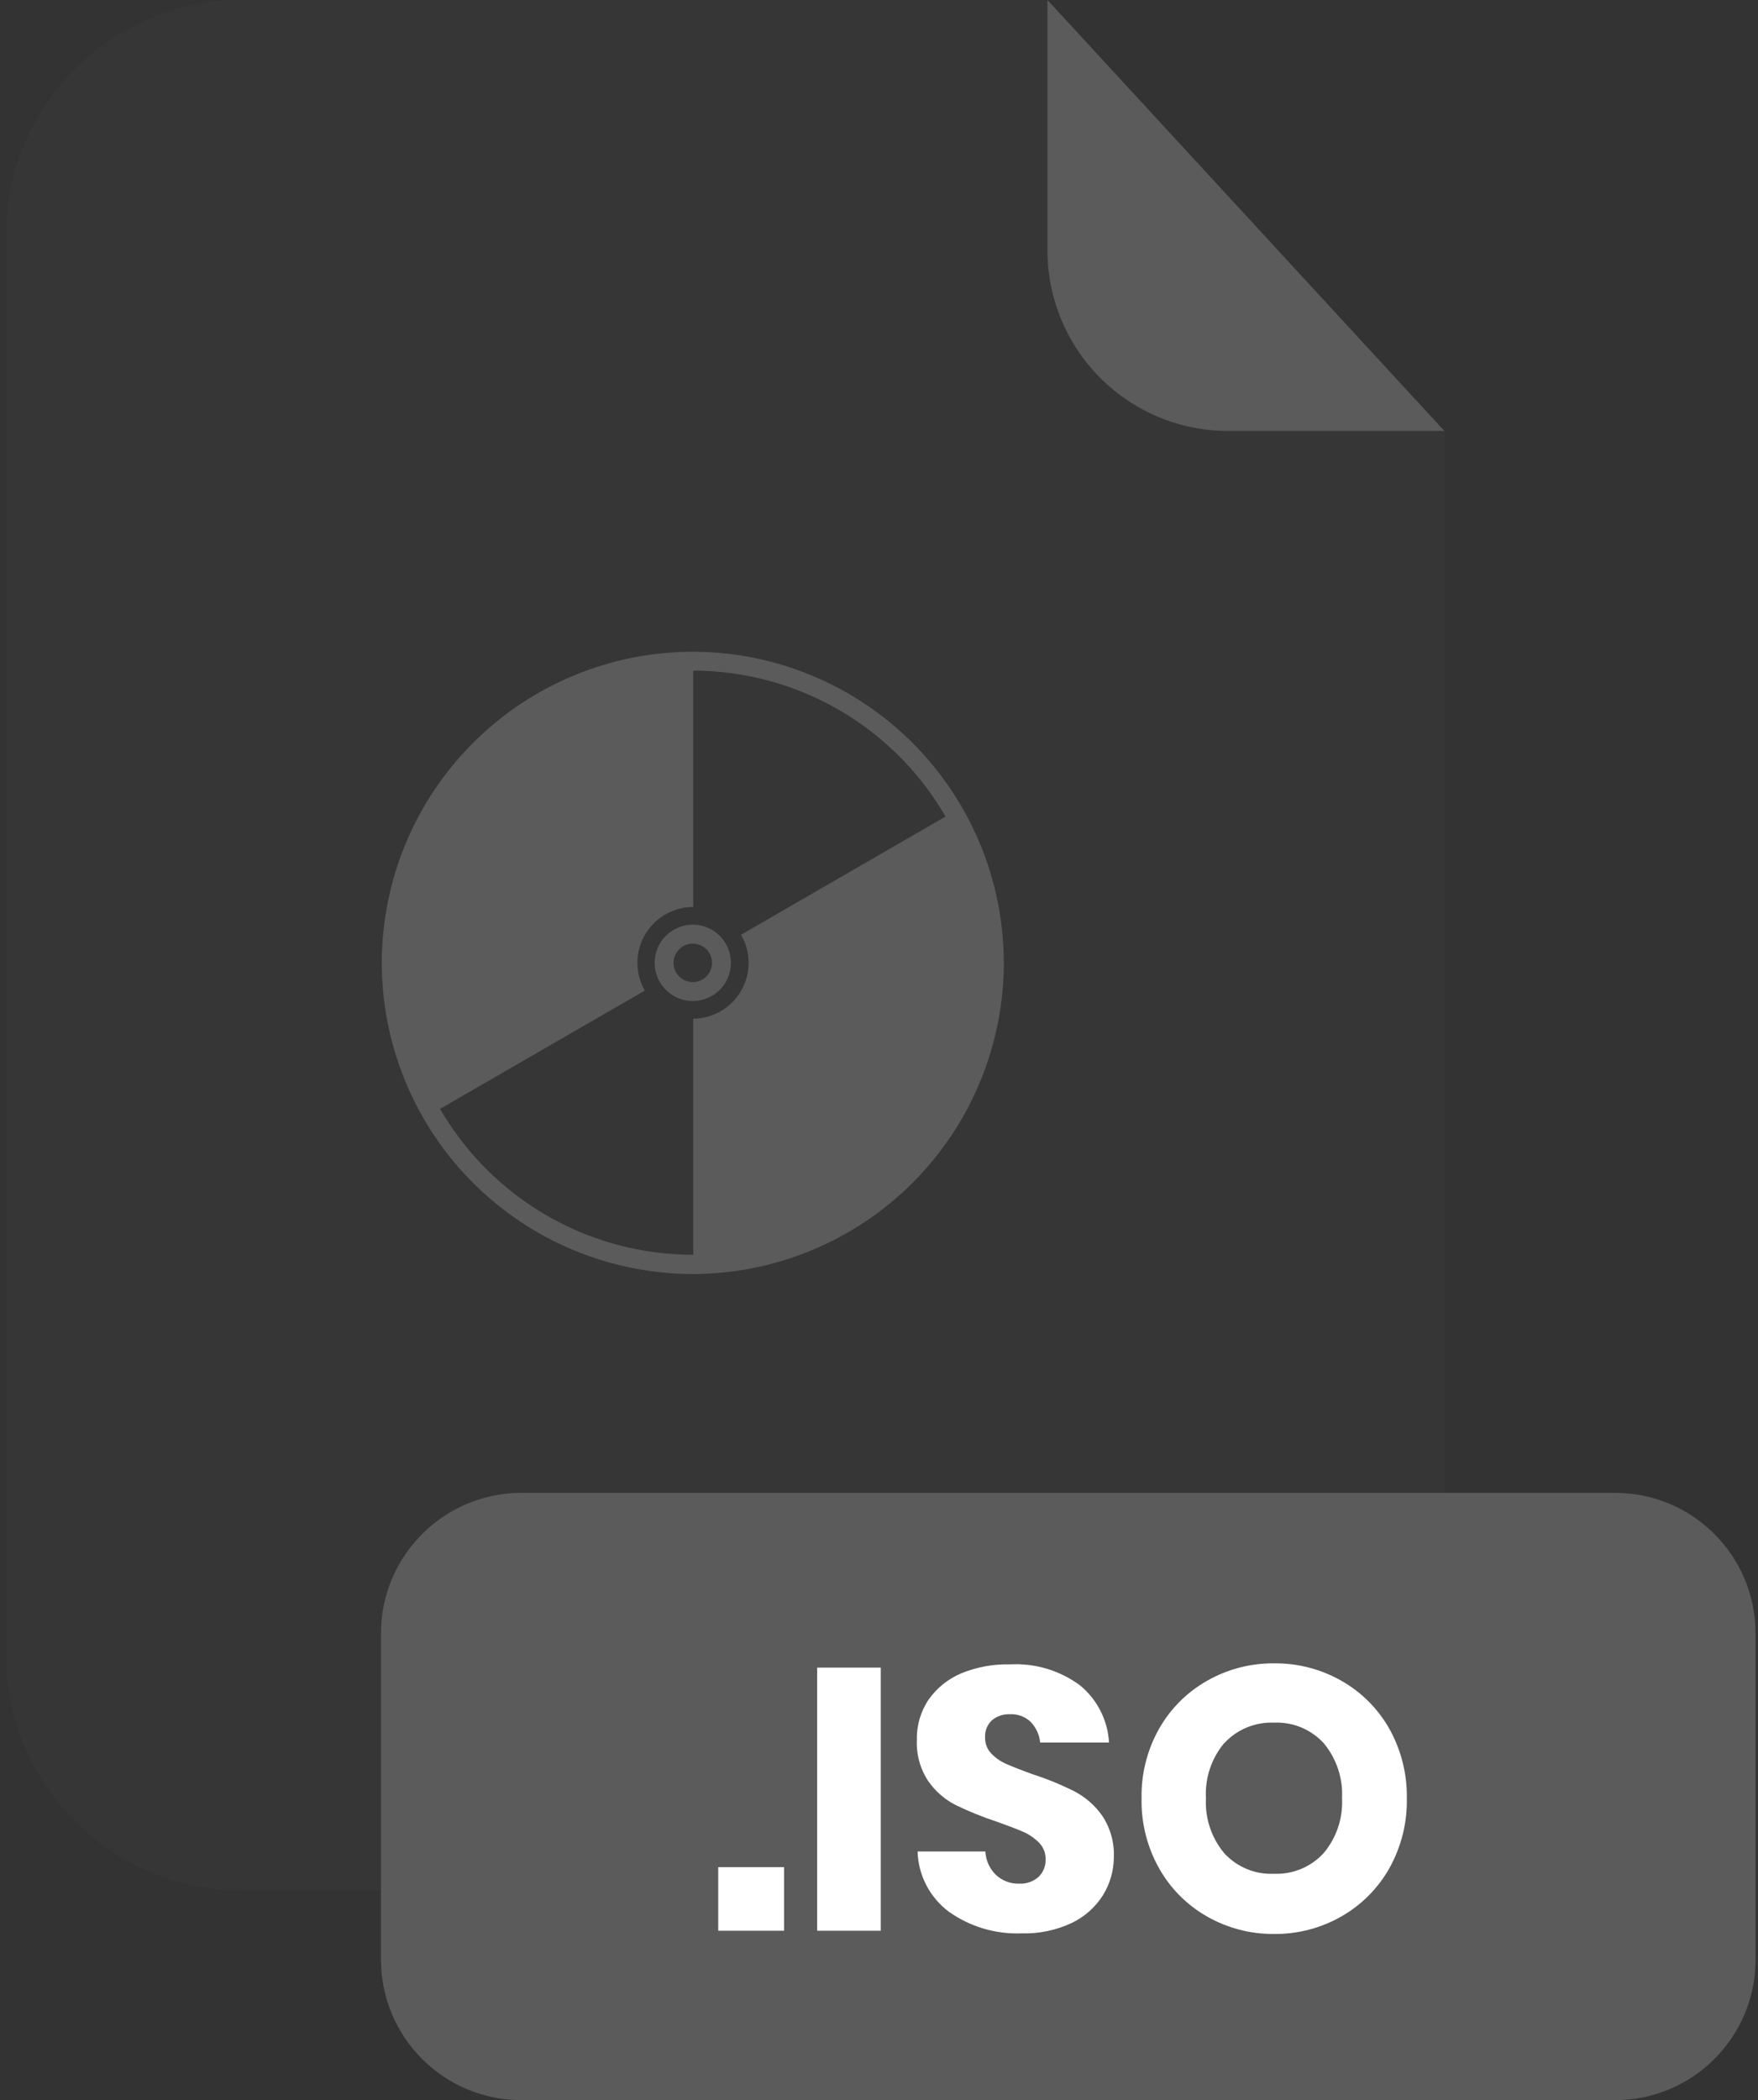 <svg width="201" height="240" viewBox="0 0 201 240" fill="none" xmlns="http://www.w3.org/2000/svg">
<rect x="0" y="0" width="201" height="240" fill="#333333" stroke="none"/>
<g opacity="0.3">
<path opacity="0.3" d="M140.38 49.25C134.912 49.242 129.67 47.066 125.805 43.198C121.939 39.331 119.765 34.088 119.76 28.62V1.85821e-06H27.63C24.095 -0.001 20.595 0.694 17.329 2.046C14.063 3.397 11.095 5.379 8.595 7.878C6.095 10.377 4.112 13.344 2.759 16.61C1.406 19.875 0.71 23.375 0.71 26.91V189.13C0.71 192.665 1.406 196.165 2.759 199.43C4.112 202.696 6.095 205.663 8.595 208.162C11.095 210.661 14.063 212.643 17.329 213.995C20.595 215.346 24.095 216.041 27.63 216.04H138.23C141.764 216.04 145.263 215.344 148.528 213.992C151.793 212.639 154.759 210.657 157.258 208.158C159.757 205.659 161.739 202.693 163.092 199.428C164.444 196.163 165.14 192.664 165.14 189.13V49.25H140.38Z" fill="#5B5B5B"/>
</g>
<path d="M165.14 49.25H140.38C134.912 49.242 129.67 47.066 125.805 43.198C121.939 39.331 119.765 34.088 119.76 28.62V0L165.14 49.25Z" fill="#5B5B5B"/>
<path d="M184.66 170.61H59.62C50.75 170.61 43.56 177.8 43.56 186.67V223.95C43.56 232.82 50.75 240.01 59.62 240.01H184.66C193.53 240.01 200.72 232.82 200.72 223.95V186.67C200.72 177.8 193.53 170.61 184.66 170.61Z" fill="#5B5B5B"/>
<path d="M89.65 213.38V220.65H82.12V213.38H89.65Z" fill="white"/>
<path d="M100.7 190.58V220.65H93.43V190.58H100.7Z" fill="white"/>
<path d="M126.12 216.57C125.253 217.951 124.012 219.057 122.54 219.76C120.753 220.598 118.793 221.006 116.82 220.95C113.847 221.068 110.918 220.199 108.49 218.48C107.413 217.675 106.531 216.638 105.911 215.445C105.291 214.252 104.949 212.934 104.91 211.59H112.66C112.708 212.604 113.141 213.562 113.87 214.27C114.59 214.941 115.546 215.3 116.53 215.27C117.339 215.312 118.132 215.035 118.74 214.5C119.007 214.241 119.217 213.93 119.356 213.585C119.496 213.241 119.562 212.871 119.55 212.5C119.561 212.147 119.5 211.796 119.371 211.468C119.242 211.14 119.048 210.841 118.8 210.59C118.271 210.054 117.642 209.626 116.95 209.33C116.21 209.01 115.19 208.62 113.89 208.16C112.296 207.634 110.739 207.003 109.23 206.27C107.992 205.628 106.928 204.694 106.13 203.55C105.209 202.161 104.753 200.515 104.83 198.85C104.788 197.199 105.263 195.576 106.19 194.21C107.14 192.875 108.446 191.835 109.96 191.21C111.706 190.504 113.578 190.163 115.46 190.21C118.322 190.05 121.151 190.891 123.46 192.59C124.441 193.389 125.245 194.385 125.82 195.513C126.395 196.641 126.729 197.876 126.8 199.14H118.93C118.84 198.254 118.456 197.423 117.84 196.78C117.526 196.482 117.155 196.251 116.75 196.102C116.344 195.952 115.912 195.887 115.48 195.91C114.733 195.872 113.998 196.114 113.42 196.59C113.148 196.844 112.937 197.155 112.8 197.501C112.663 197.847 112.605 198.219 112.63 198.59C112.618 199.263 112.874 199.914 113.34 200.4C113.838 200.919 114.437 201.33 115.1 201.61C115.81 201.92 116.83 202.32 118.16 202.8C119.781 203.324 121.359 203.972 122.88 204.74C124.136 205.403 125.216 206.356 126.03 207.52C126.961 208.927 127.423 210.594 127.35 212.28C127.338 213.795 126.913 215.278 126.12 216.57Z" fill="white"/>
<path d="M153.38 192.09C155.665 193.389 157.555 195.283 158.85 197.57C160.203 199.995 160.893 202.734 160.85 205.51C160.905 208.307 160.214 211.068 158.85 213.51C157.552 215.809 155.655 217.714 153.36 219.02C151.022 220.355 148.372 221.045 145.68 221.02C142.988 221.044 140.338 220.354 138 219.02C135.706 217.716 133.811 215.811 132.52 213.51C131.151 211.07 130.46 208.307 130.52 205.51C130.468 202.733 131.158 199.991 132.52 197.57C133.818 195.282 135.712 193.388 138 192.09C140.338 190.756 142.988 190.066 145.68 190.09C148.378 190.065 151.035 190.755 153.38 192.09ZM139.98 199.19C138.504 200.954 137.753 203.213 137.88 205.51C137.761 207.797 138.511 210.044 139.98 211.8C140.699 212.581 141.579 213.195 142.561 213.599C143.542 214.004 144.6 214.188 145.66 214.14C146.717 214.184 147.77 213.997 148.748 213.593C149.725 213.189 150.603 212.577 151.32 211.8C152.802 210.05 153.56 207.8 153.44 205.51C153.561 203.22 152.81 200.97 151.34 199.21C150.622 198.429 149.741 197.814 148.76 197.41C147.778 197.005 146.72 196.821 145.66 196.87C144.605 196.826 143.553 197.011 142.576 197.411C141.6 197.812 140.721 198.419 140 199.19H139.98Z" fill="white"/>
<path d="M79.21 145.6C69.782 145.589 60.743 141.839 54.077 135.173C47.41 128.506 43.661 119.468 43.65 110.04C43.661 100.612 47.41 91.573 54.077 84.907C60.743 78.24 69.782 74.491 79.21 74.48C88.638 74.491 97.677 78.24 104.343 84.907C111.01 91.573 114.759 100.612 114.77 110.04C114.759 119.468 111.01 128.506 104.343 135.173C97.677 141.839 88.638 145.589 79.21 145.6ZM79.21 76.6C70.354 76.608 61.863 80.129 55.601 86.391C49.339 92.653 45.818 101.144 45.81 110C45.821 118.855 49.343 127.344 55.604 133.606C61.866 139.867 70.355 143.389 79.21 143.4C88.065 143.389 96.554 139.867 102.816 133.606C109.077 127.344 112.599 118.855 112.61 110C112.591 101.151 109.065 92.671 102.804 86.417C96.544 80.164 88.059 76.648 79.21 76.64V76.6Z" fill="#5B5B5B"/>
<path d="M79.26 75.37V103.65C77.567 103.653 75.944 104.327 74.748 105.525C73.552 106.723 72.88 108.347 72.88 110.04C72.88 111.152 73.17 112.244 73.72 113.21L49.35 127.28L48.81 126.28C46.115 121.255 44.706 115.642 44.71 109.94C44.71 109.66 44.71 109.4 44.71 109.14C44.832 103.233 46.475 97.457 49.48 92.37C52.47 87.313 56.691 83.096 61.75 80.11C66.836 77.111 72.607 75.468 78.51 75.34L79.26 75.37Z" fill="#5B5B5B"/>
<path d="M113.86 110C113.864 115.959 112.321 121.817 109.38 127C106.296 132.463 101.78 136.981 96.32 140.07C91.123 143.032 85.242 144.583 79.26 144.57V116.42C80.943 116.404 82.551 115.725 83.736 114.531C84.921 113.336 85.587 111.723 85.59 110.04C85.595 108.911 85.295 107.802 84.72 106.83L109.23 92.67C112.136 97.696 113.725 103.375 113.85 109.18C113.86 109.44 113.86 109.7 113.86 110Z" fill="#5B5B5B"/>
<path d="M79.21 114.4C78.054 114.4 76.945 113.94 76.127 113.123C75.309 112.305 74.85 111.196 74.85 110.04C74.85 108.883 75.309 107.773 76.126 106.953C76.944 106.134 78.053 105.673 79.21 105.67C80.367 105.673 81.476 106.134 82.294 106.953C83.111 107.773 83.57 108.883 83.57 110.04C83.57 111.196 83.111 112.305 82.293 113.123C81.475 113.94 80.366 114.4 79.21 114.4ZM79.21 107.84C78.626 107.84 78.067 108.072 77.654 108.484C77.242 108.897 77.01 109.456 77.01 110.04C77.013 110.623 77.245 111.181 77.657 111.593C78.069 112.005 78.627 112.237 79.21 112.24C79.793 112.237 80.351 112.005 80.763 111.593C81.175 111.181 81.407 110.623 81.41 110.04C81.41 109.751 81.353 109.465 81.243 109.198C81.132 108.931 80.97 108.689 80.766 108.484C80.561 108.28 80.319 108.118 80.052 108.007C79.785 107.897 79.499 107.84 79.21 107.84Z" fill="#5B5B5B"/>
</svg>
